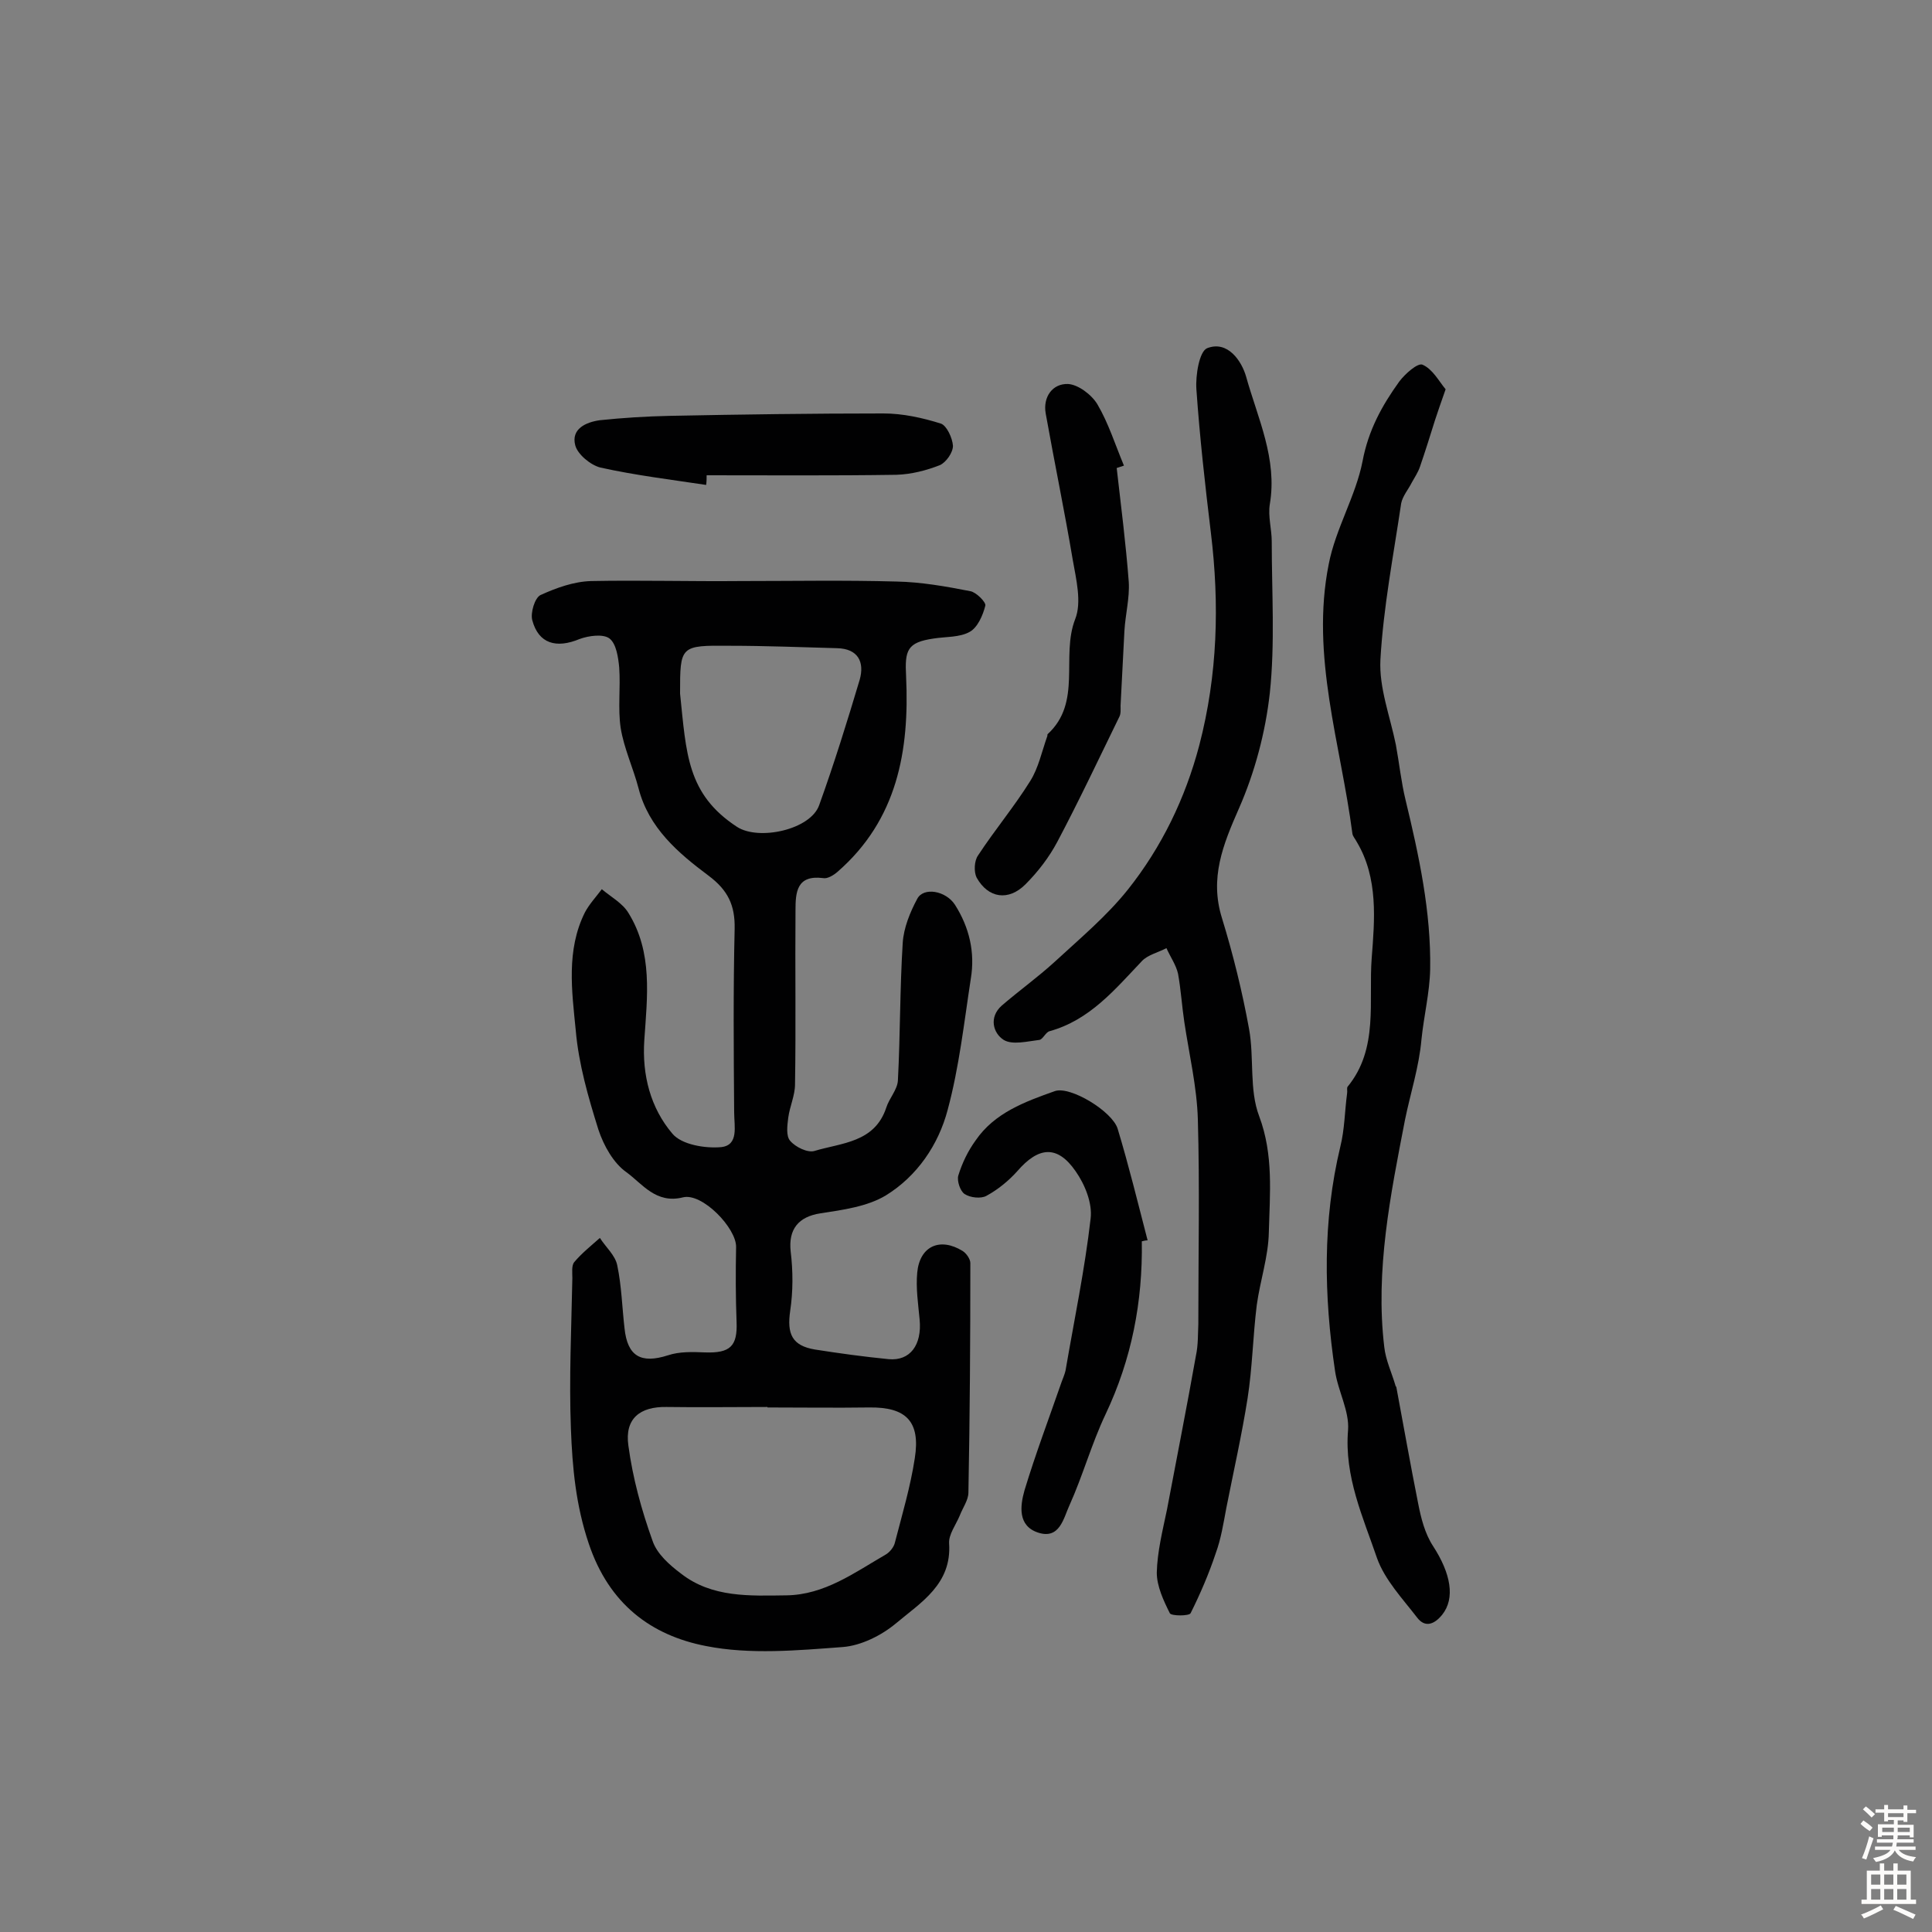 <svg enable-background="new 0 0 400 400" viewBox="0 0 400 400" xmlns="http://www.w3.org/2000/svg"><rect x="0" y="0" width="400" height="400" fill="#808080" stroke="none"/><g fill="#010102"><path d="m153.4 120.3c10.7 0 21.4-.2 32.2.1 5.1.1 10.2 1 15.3 2 1.2.2 3.3 2.3 3.1 3-.5 2-1.6 4.5-3.2 5.4-2.1 1.2-5 1-7.5 1.4-5.5.8-6 2.4-5.7 7.9.7 15.3-1.8 29.6-14.2 40.4-.8.7-2.1 1.5-3 1.3-5.5-.7-5.7 3-5.7 6.7-.1 12 .1 24-.1 36 0 2.3-1.1 4.6-1.4 6.9-.2 1.6-.5 3.8.4 4.8 1.1 1.3 3.6 2.5 5 2.1 5.6-1.7 12.5-1.7 14.9-9 .6-1.9 2.3-3.7 2.4-5.6.5-9.5.4-19 1-28.5.2-3.1 1.5-6.3 3-9.1 1.3-2.5 5.9-1.7 7.8 1.2 3 4.7 4.2 9.9 3.3 15.3-1.4 9.1-2.4 18.3-4.8 27.2-1.9 7.2-6.3 13.7-12.8 17.7-3.8 2.3-8.9 3-13.5 3.7s-6.7 3.3-6.2 7.9c.5 4.1.5 8.3-.1 12.3-.7 4.8.4 7.2 5.1 8 5.1.8 10.2 1.5 15.3 2 4.4.4 6.9-2.9 6.4-8.2-.3-3.2-.8-6.5-.5-9.7.5-5.5 4.7-7.4 9.4-4.5.8.5 1.6 1.7 1.6 2.5 0 15.8-.1 31.7-.4 47.5 0 1.6-1.2 3.2-1.8 4.8-.8 1.9-2.3 3.9-2.2 5.7.6 8.5-5.9 12.3-11 16.6-3 2.5-7.2 4.6-11 4.9-9.4.7-19.2 1.6-28.3-.2-11.4-2.2-20.1-8.7-24.3-21.2-2.7-8-3.4-15.8-3.7-23.8-.4-10.4.1-20.8.3-31.2 0-1.1-.2-2.6.4-3.3 1.5-1.8 3.5-3.4 5.3-5 1.2 1.9 3.2 3.6 3.6 5.7.9 4.3 1 8.7 1.5 13 .6 5.8 3.4 7.4 9 5.6 2.4-.8 5.1-.7 7.6-.6 5.3.2 6.8-1.3 6.6-6.3-.2-5.2-.2-10.3-.1-15.5.1-3.9-7-11.3-11-10.3-5.6 1.4-8.4-2.8-11.7-5.2-2.7-1.9-4.7-5.5-5.8-8.8-2.1-6.7-4.1-13.6-4.7-20.6-.8-8.1-2-16.6 1.9-24.4.9-1.7 2.3-3.2 3.5-4.8 1.9 1.6 4.3 2.9 5.5 4.9 5.1 8.2 3.9 17.4 3.3 26.3-.5 7.3 1.3 14.1 5.8 19.4 1.9 2.3 6.8 3.1 10.1 2.8 3.7-.4 2.7-4.3 2.7-7.2-.1-12.7-.2-25.3.1-38 .1-4.9-1.4-8-5.4-11-6.3-4.7-12.4-9.9-14.5-18.1-1.1-4.2-3-8.2-3.7-12.5-.6-4.1 0-8.3-.3-12.5-.2-2.1-.6-4.9-2-6-1.3-1-4.3-.6-6.2.1-4.8 2-8.5 1-9.8-3.9-.4-1.5.5-4.6 1.7-5.2 3.3-1.5 6.9-2.8 10.5-2.9 10.2-.2 20.6.1 31 0zm5.5 171.1v-.1c-7 0-14 .1-20.9 0-5.5-.1-8.7 2.4-7.9 8 .9 6.7 2.7 13.3 5 19.7.9 2.7 3.5 5 5.9 6.8 6.4 5 14.2 4.6 21.8 4.5 7.9-.1 14.1-4.7 20.5-8.4.9-.5 1.8-1.6 2-2.6 1.5-5.8 3.2-11.5 4.1-17.4 1.2-7.6-1.8-10.6-9.4-10.5-7.1.1-14.1 0-21.1 0zm-18.1-147.8c1.3 12.4 1.4 20.8 11.8 27.6 4.5 2.9 15.2.6 17-4.5 3.1-8.6 5.8-17.3 8.4-26 1-3.6-.3-6.4-4.7-6.5-7.4-.2-14.8-.5-22.2-.5-10.3-.1-10.3 0-10.3 9.9z"/><path d="m248.1 274.2c0-14.6.3-28.6-.1-42.5-.2-6.7-1.8-13.4-2.8-20.1-.5-3.3-.7-6.7-1.3-10-.4-1.8-1.6-3.5-2.4-5.3-1.7.9-3.9 1.4-5.1 2.7-5.6 5.9-10.8 12.2-19.1 14.5-.8.2-1.4 1.7-2.1 1.8-2.5.3-5.6 1.1-7.4 0-2.2-1.4-3.1-4.7-.4-7.1 3.6-3.1 7.5-5.9 11-9.1 5.2-4.8 10.7-9.4 15.1-14.9 7-8.8 11.9-18.9 14.8-29.9 3.8-14.6 4.2-29.2 2.4-44-1.2-9.9-2.3-19.7-3-29.7-.2-2.9.6-7.8 2.2-8.5 4.3-1.7 7.2 2.7 8.1 5.9 2.4 8.6 6.5 17 4.9 26.4-.4 2.5.4 5.2.4 7.7 0 10.5.7 21.1-.4 31.4-.9 8.1-3.1 16.4-6.4 23.9s-6.1 14.4-3.5 22.7c2.3 7.5 4.2 15.2 5.6 22.9 1.1 6 0 12.6 2.1 18.1 3 8 2.2 16 2 24-.1 5.1-1.8 10-2.5 15.1-.8 6.4-.9 12.9-1.9 19.3-1.2 7.6-2.9 15.1-4.4 22.7-.6 3.2-1.1 6.4-2.2 9.4-1.4 4.2-3.2 8.4-5.2 12.4-.3.6-4 .6-4.3 0-1.3-2.6-2.7-5.6-2.7-8.4.1-4.3 1.2-8.7 2.1-13 2-10.6 4.1-21.2 6-31.9.5-2.3.4-4.7.5-6.5z"/><path d="m299.3 80.6c-1 2.8-1.6 4.6-2.2 6.4-1 3.2-2 6.4-3.1 9.6-.4 1.2-1.1 2.2-1.7 3.3-.7 1.4-1.9 2.8-2.2 4.3-1.6 10.8-3.7 21.6-4.3 32.4-.3 5.8 2 11.7 3.2 17.6.7 3.8 1.1 7.7 2 11.4 2.8 11.6 5.3 23.2 5.1 35.1-.1 4.8-1.3 9.6-1.8 14.5-.5 5.7-2.3 11.2-3.4 16.6-3 15.5-6.2 31.2-4.3 47.1.3 2.7 1.5 5.2 2.3 7.9 0 .2.2.3.2.4 1.5 8 2.9 16 4.5 24 .6 3.1 1.4 6.3 3.1 8.9 3.7 5.7 4.6 10.8 1.9 14.2-1.7 2.1-3.6 2.7-5.2.6-3-3.9-6.7-7.8-8.3-12.3-2.9-8.5-6.8-16.9-6-26.5.3-4-2.1-8.1-2.7-12.3-2.3-15.5-2.6-31 1.1-46.4.9-3.6.9-7.3 1.4-11 .1-.5-.1-1.1.1-1.4 6.5-7.9 4.3-17.8 5-26.7.6-7.8 1.4-16.5-3.1-24-.3-.6-.8-1.1-.9-1.7-2.4-18.5-8.7-36.8-4.9-55.8 1.4-7.3 5.6-14.1 7-21.3 1.2-6.4 4-11.5 7.6-16.5 1.2-1.6 3.8-3.9 4.8-3.5 2.1.9 3.4 3.4 4.8 5.1z"/><path d="m236.4 257c.2 12.5-2.1 24.4-7.5 35.8-2.9 6.1-4.7 12.7-7.5 18.9-1.2 2.6-2 7.1-6.5 5.6-4.2-1.4-3.7-5.5-2.8-8.7 2.3-7.6 5.1-15 7.7-22.5.3-.8.6-1.5.8-2.3 1.8-10.5 4-21 5.2-31.5.4-3.2-1.2-7.1-3.1-9.8-3.8-5.5-7.7-5.1-12.1 0-1.8 2-4 3.8-6.4 5.1-1.1.6-3.3.4-4.5-.4-.9-.6-1.6-2.7-1.3-3.8.8-2.6 2-5.1 3.6-7.3 3.9-5.7 10.2-8 16.4-10.2 3.2-1.1 11.9 4.2 13 7.8 2.3 7.6 4.2 15.4 6.2 23.1-.4 0-.8.1-1.2.2z"/><path d="m231.2 96.9c.9 7.9 1.9 15.7 2.5 23.6.2 3.3-.7 6.7-.9 10.1-.3 5.2-.5 10.3-.8 15.5 0 .8.1 1.7-.3 2.4-4.2 8.6-8.3 17.3-12.8 25.8-1.7 3.2-4 6.2-6.6 8.8-3.5 3.5-7.7 2.9-10.1-1.4-.6-1.2-.5-3.5.3-4.6 3.4-5.2 7.5-10.1 10.8-15.4 1.7-2.7 2.4-6.1 3.5-9.2.1-.1 0-.4.1-.5 7.2-6.6 2.7-16.1 5.7-23.8 1.4-3.5.2-8.3-.5-12.3-1.7-10.1-3.8-20.2-5.6-30.3-.6-3.4 1.4-6.2 4.6-6.1 2.1.1 4.9 2.2 6.1 4.2 2.3 3.9 3.7 8.4 5.5 12.7-.5.2-1 .3-1.5.5z"/><path d="m146.2 100.4c-7.3-1.1-14.7-2-21.9-3.6-2-.5-4.7-2.7-5.2-4.6-.9-3.4 2.2-4.8 5.1-5.2 4.8-.5 9.6-.8 14.4-.9 14.8-.3 29.6-.5 44.3-.5 4 0 8.1.9 11.9 2.1 1.2.4 2.4 3 2.5 4.6 0 1.4-1.4 3.4-2.7 4-2.8 1.1-5.9 1.9-9 2-13.1.2-26.2.1-39.3.1 0 .6 0 1.3-.1 2z"/></g><path d="m385.2 377.6.6-.7c.6.4 1.3.9 1.9 1.5l-.6.7c-.8-.5-1.4-1-1.9-1.5zm.3 7.1c.6-1.4 1.1-2.9 1.5-4.5.3.1.6.3.9.4-.5 1.4-1 2.9-1.5 4.4zm.2-10.1.6-.6c.7.5 1.3 1.1 1.9 1.6l-.7.7c-.6-.6-1.2-1.2-1.8-1.7zm8.4-.8h.8v.9h1.8v.7h-1.8v1.8h-.8v-.3h-1.2v.9h3.3v2.6h-.8v-.4h-2.5c0 .3 0 .6-.1.8h3.4v.7h-3.5c0 .3-.1.6-.1.8h4v.7h-3.5c.7.9 1.9 1.3 3.6 1.5-.2.2-.4.5-.6.9-1.9-.3-3.2-1.1-3.8-2.3-.5 1.1-1.8 2-3.9 2.4-.2-.3-.4-.5-.6-.8 1.9-.4 3.1-.9 3.6-1.7h-3.2v-.7h3.5c.1-.2.1-.5.2-.8h-3.3v-.7h3.4c0-.2 0-.5 0-.8h-2.4v.3h-.8v-2.6h3.3v-.9h-1.2v.3h-.8v-1.8h-1.8v-.7h1.8v-.9h.8v.9h3.2zm-4.4 5.5h2.4c0-.3 0-.6 0-.9h-2.4zm1.2-3.1h3.2v-.8h-3.2zm4.4 2.2h-2.4v.9h2.5v-.9z" fill="#fcfbfa"/><path d="m389.2 385.8h.9v1.5h1.9v-1.5h.9v1.5h2.7v6h1.1v.9h-11.3v-.9h1.1v-6h2.7zm.2 8.7.5.8c-1.2.6-2.5 1.3-4 1.9-.2-.3-.3-.6-.6-.8 1.6-.6 3-1.3 4.1-1.9zm-2-4.3h1.9v-2.1h-1.9zm0 3.1h1.9v-2.2h-1.9zm2.7-3.1h1.9v-2.1h-1.9zm0 3.1h1.9v-2.2h-1.9zm2.4 1.3c1.4.6 2.7 1.2 4.1 1.8l-.5.9c-1.5-.7-2.8-1.4-4.1-1.9zm2.2-6.5h-1.9v2.1h1.9zm-1.9 5.2h1.9v-2.2h-1.9z" fill="#fcfbfa"/></svg>